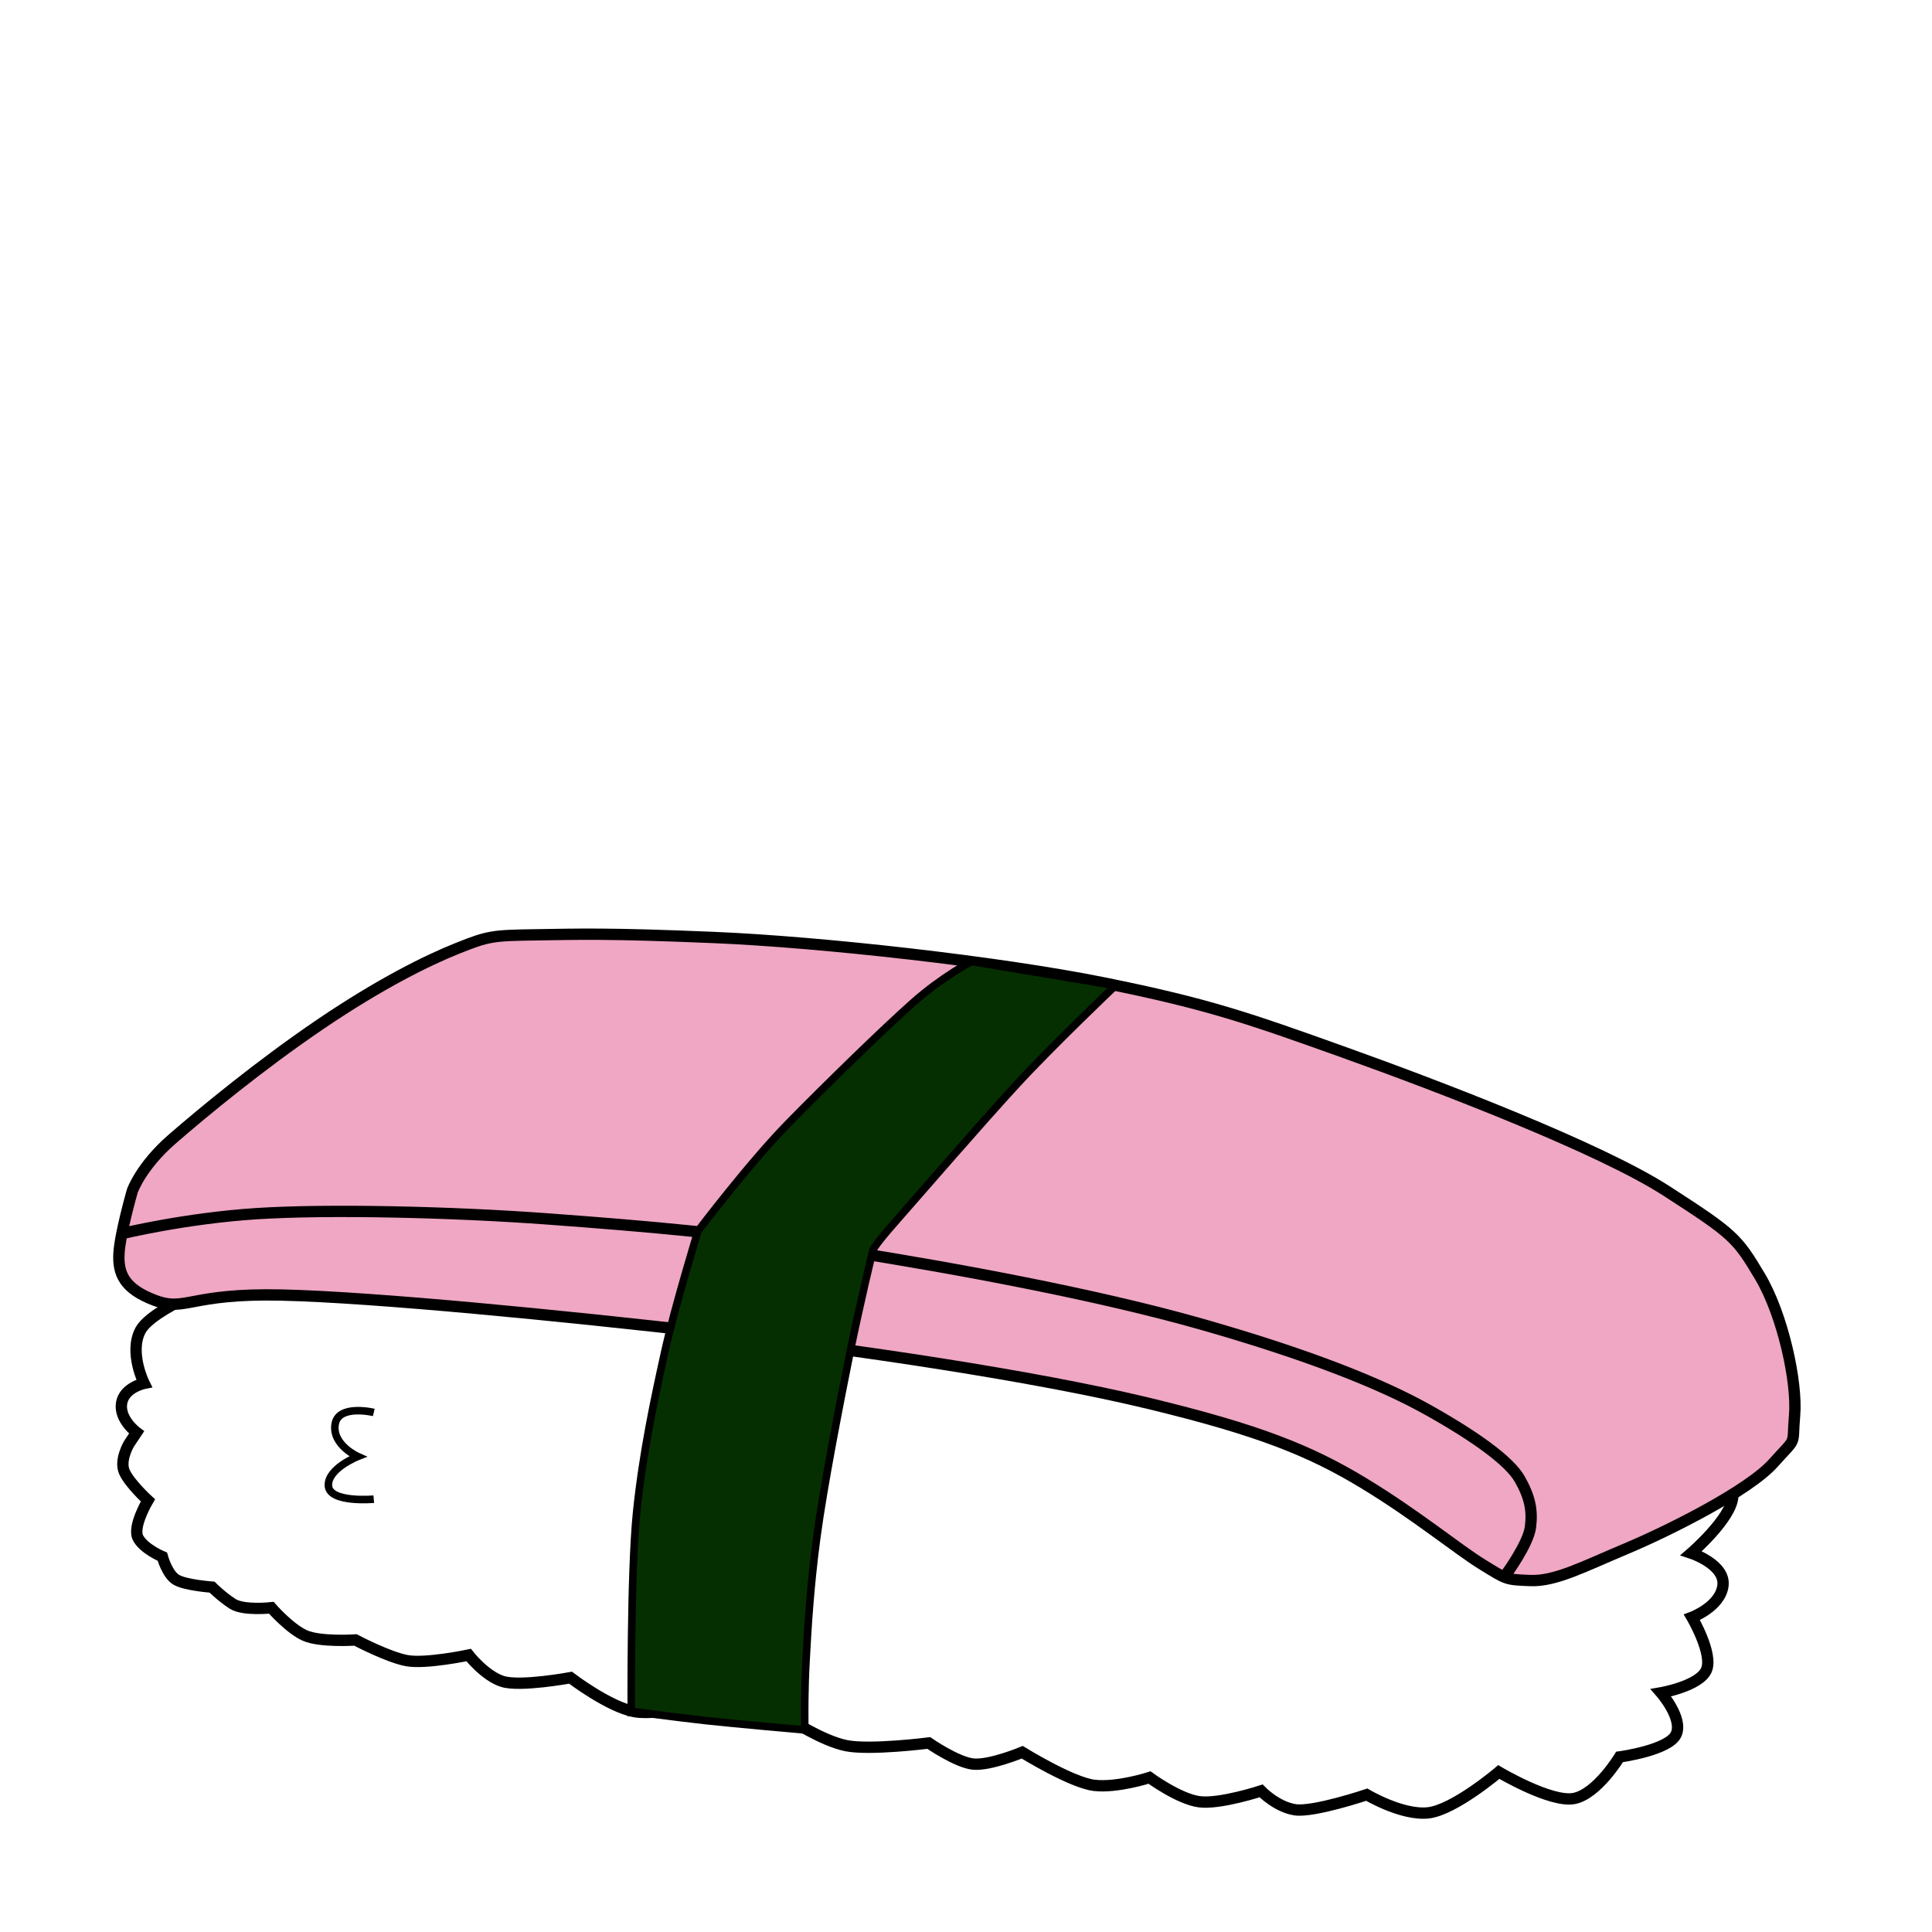 <?xml version="1.0" encoding="UTF-8" standalone="no"?>
<!-- Created with Inkscape (http://www.inkscape.org/) -->

<svg
   xmlns:dc="http://purl.org/dc/elements/1.1/"
   xmlns:cc="http://creativecommons.org/ns#"
   xmlns:rdf="http://www.w3.org/1999/02/22-rdf-syntax-ns#"
   xmlns:svg="http://www.w3.org/2000/svg"
   xmlns="http://www.w3.org/2000/svg"
   xmlns:sodipodi="http://sodipodi.sourceforge.net/DTD/sodipodi-0.dtd"
   xmlns:inkscape="http://www.inkscape.org/namespaces/inkscape"
   width="256"
   height="256"
   viewBox="0 0 256 256"
   id="svg2"
   version="1.1"
   inkscape:version="0.91 r13725"
   sodipodi:docname="sushi_with_nori_00.svg">
  <title
     id="title4151">Sushi with Nori</title>
  <defs
     id="defs4" />
  <sodipodi:namedview
     id="base"
     pagecolor="#ffffff"
     bordercolor="#666666"
     borderopacity="1.0"
     inkscape:pageopacity="0.0"
     inkscape:pageshadow="2"
     inkscape:zoom="2"
     inkscape:cx="325"
     inkscape:cy="357.14286"
     inkscape:document-units="px"
     inkscape:current-layer="layer2"
     showgrid="false"
     inkscape:window-width="2880"
     inkscape:window-height="1620"
     inkscape:window-x="0"
     inkscape:window-y="0"
     inkscape:window-maximized="0"
     units="px" />
  <g
     inkscape:groupmode="layer"
     id="layer2"
     inkscape:label="main"
     transform="translate(0,-488.094)">
    <g
       id="g4153"
       transform="translate(-500.9,414.303)">
      <g
         inkscape:export-ydpi="163.63637"
         inkscape:export-xdpi="163.63637"
         transform="translate(286.5,9)"
         id="g4160">
        <path
           style="fill:none;fill-rule:evenodd;stroke:#000000;stroke-width:1.5;stroke-linecap:butt;stroke-linejoin:miter;stroke-miterlimit:4;stroke-dasharray:none;stroke-opacity:1"
           d="m 233,241.094 c 1.532,-2.922 11,-6.5 11,-6.5 l 6.5,-9.5 6,-6 13,-5.5 14,-8.5 25,0 29,3.5 40.5,8.5 35,12 21,11 3,8 c 0,0 3.417,0.325 4.525,2.591 1.108,2.266 -1.525,5.409 -1.525,5.409 0,0 4.164,4.111 4,7 -0.164,2.889 -5.5,7.5 -5.5,7.5 0,0 4.544,1.492 4.202,4.293 -0.342,2.801 -4.111,4.207 -4.111,4.207 0,0 2.859,4.875 1.909,7 -0.95,2.125 -6,3 -6,3 0,0 2.948,3.381 2,5.5 -0.948,2.119 -7.5,3 -7.5,3 0,0 -2.942,4.872 -6,5.5 -3.058,0.628 -10,-3.5 -10,-3.5 0,0 -5.909,5.026 -9.354,5.409 -3.445,0.383 -8.146,-2.409 -8.146,-2.409 0,0 -7.052,2.37 -9.5,2 -2.448,-0.37 -4.5,-2.5 -4.5,-2.5 0,0 -5.467,1.792 -8.177,1.439 -2.709,-0.353 -6.604,-3.207 -6.604,-3.207 0,0 -4.278,1.385 -7.311,1.036 -3.032,-0.35 -9.555,-4.389 -9.555,-4.389 0,0 -4.312,1.793 -6.5,1.566 -2.188,-0.227 -5.884,-2.793 -5.884,-2.793 0,0 -7.827,0.993 -10.97,0.348 -3.143,-0.645 -7.5,-3.5 -7.5,-3.5 0,0 -4.869,0.59 -6.5,0 -1.631,-0.59 -3,-2.5 -3,-2.5 0,0 -7.6,2.104 -11,1.5 -3.4,-0.604 -8.5,-4.5 -8.5,-4.5 0,0 -6.659,1.231 -9,0.5 -2.341,-0.731 -4.5,-3.5 -4.5,-3.5 0,0 -5.703,1.204 -8.202,0.737 -2.499,-0.467 -6.798,-2.737 -6.798,-2.737 0,0 -4.669,0.317 -6.702,-0.591 -2.033,-0.908 -4.445,-3.677 -4.445,-3.677 0,0 -3.69,0.416 -5.146,-0.53 -1.457,-0.947 -2.707,-2.202 -2.707,-2.202 0,0 -3.462,-0.249 -4.707,-0.957 -1.245,-0.708 -1.879,-3.078 -1.879,-3.078 0,0 -2.504,-1.047 -3.237,-2.525 -0.733,-1.478 1.323,-4.939 1.323,-4.939 0,0 -2.424,-2.22 -3.116,-3.768 -0.692,-1.548 0.616,-3.732 0.616,-3.732 l 1,-1.5 c 0,0 -2.295,-1.694 -1.995,-3.823 0.3,-2.129 2.995,-2.677 2.995,-2.677 0,0 -2.032,-4.078 -0.5,-7 z"
           id="path4148"
           inkscape:connector-curvature="0"
           sodipodi:nodetypes="zccccccccccczczczczczczczczczczczczczczczczczczczczczcczcz" />
        <path
           style="fill:none;fill-rule:evenodd;stroke:#000000;stroke-width:1px;stroke-linecap:butt;stroke-linejoin:miter;stroke-opacity:1"
           d="m 263.928,251.948 c 0,0 -4.729,-1.138 -5.127,1.591 -0.398,2.729 3.005,4.243 3.005,4.243 0,0 -4.035,1.597 -3.889,3.889 0.146,2.292 6.01,1.768 6.01,1.768"
           id="path4154"
           inkscape:connector-curvature="0"
           sodipodi:nodetypes="czczc" />
      </g>
      <g
         inkscape:export-ydpi="163.63637"
         inkscape:export-xdpi="163.63637"
         transform="translate(286.5,9)"
         id="g4156">
        <path
           style="fill:#efa7c3;fill-opacity:1;fill-rule:evenodd;stroke:#000000;stroke-width:1.5;stroke-linecap:butt;stroke-linejoin:miter;stroke-miterlimit:4;stroke-dasharray:none;stroke-opacity:1"
           d="m 230.163,230.912 c -0.132,2.615 0.659,4.644 4.773,6.187 4.114,1.543 4.531,-0.984 16.794,-0.707 12.262,0.277 37.114,2.727 56.569,4.95 19.454,2.223 43.233,5.774 58.16,9.369 14.926,3.595 21.663,6.382 28.638,10.607 6.975,4.225 12.499,8.801 15.733,10.783 3.234,1.983 3.046,1.997 6.364,2.121 3.318,0.124 7.017,-1.844 12.728,-4.243 5.711,-2.399 16.167,-7.658 19.445,-11.314 3.278,-3.656 2.455,-2.061 2.828,-6.364 0.374,-4.303 -1.548,-13.271 -4.596,-18.385 -3.048,-5.113 -3.507,-5.589 -12.374,-11.314 -8.868,-5.725 -30.275,-13.911 -42.78,-18.385 -12.505,-4.473 -17.917,-6.395 -31.82,-9.192 -13.903,-2.798 -37.428,-5.414 -51.619,-6.01 -14.191,-0.596 -18.046,-0.436 -23.688,-0.354 -5.642,0.082 -6.223,0.16 -10.253,1.768 -4.03,1.607 -10.278,4.698 -18.208,10.076 -7.93,5.378 -15.448,11.581 -19.622,15.203 -4.174,3.622 -5.303,6.894 -5.303,6.894 0,0 -1.636,5.693 -1.768,8.309 z"
           id="path4150"
           inkscape:connector-curvature="0"
           sodipodi:nodetypes="zzzzzzzzzzzzzzzzzzzzcz" />
        <path
           style="fill:none;fill-rule:evenodd;stroke:#000000;stroke-width:1.5;stroke-linecap:butt;stroke-linejoin:miter;stroke-miterlimit:4;stroke-dasharray:none;stroke-opacity:1"
           d="m 230.517,228.26 c 0,0 8.412,-2.041 17.854,-2.652 9.442,-0.611 25.908,-0.241 38.714,0.707 12.806,0.948 24.971,1.964 39.421,4.243 14.45,2.279 33.283,5.751 47.199,9.723 13.917,3.971 23.564,7.782 29.875,11.314 6.311,3.532 10.842,6.795 12.198,9.192 1.355,2.397 1.701,4.136 1.414,6.364 -0.287,2.228 -3.182,6.187 -3.182,6.187"
           id="path4152"
           inkscape:connector-curvature="0"
           sodipodi:nodetypes="czzzzzzzc" />
      </g>
      <path
         inkscape:export-ydpi="163.63637"
         inkscape:export-xdpi="163.63637"
         sodipodi:nodetypes="czzczzcczzczzzcczc"
         inkscape:connector-curvature="0"
         id="path4164"
         d="m 584.546,300.546 c 0,0 -0.109,-18.406 0.707,-26.34 0.816,-7.934 2.385,-15.202 3.712,-21.213 1.328,-6.012 4.419,-16.087 4.419,-16.087 0,0 6.823,-9.024 12.021,-14.319 5.198,-5.295 12.527,-12.432 16.44,-15.91 3.913,-3.478 7.778,-5.48 7.778,-5.48 l 19.092,3.182 c 0,0 -8.247,7.834 -13.081,13.081 -4.834,5.248 -12.848,14.528 -16.087,18.208 -3.239,3.68 -3.005,3.889 -3.005,3.889 0,0 -1.729,7.107 -3.005,13.435 -1.276,6.328 -3.511,17.75 -4.419,24.572 -0.908,6.822 -1.196,12.311 -1.414,16.263 -0.219,3.953 -0.177,7.425 -0.177,7.425 l 0,1.768 c 0,0 -9.252,-0.817 -13.081,-1.237 -3.83,-0.42 -9.899,-1.237 -9.899,-1.237 z"
         style="fill:#052f00;fill-opacity:1;fill-rule:evenodd;stroke:#000000;stroke-width:1px;stroke-linecap:butt;stroke-linejoin:miter;stroke-opacity:1" />
    </g>
  </g>
</svg>
